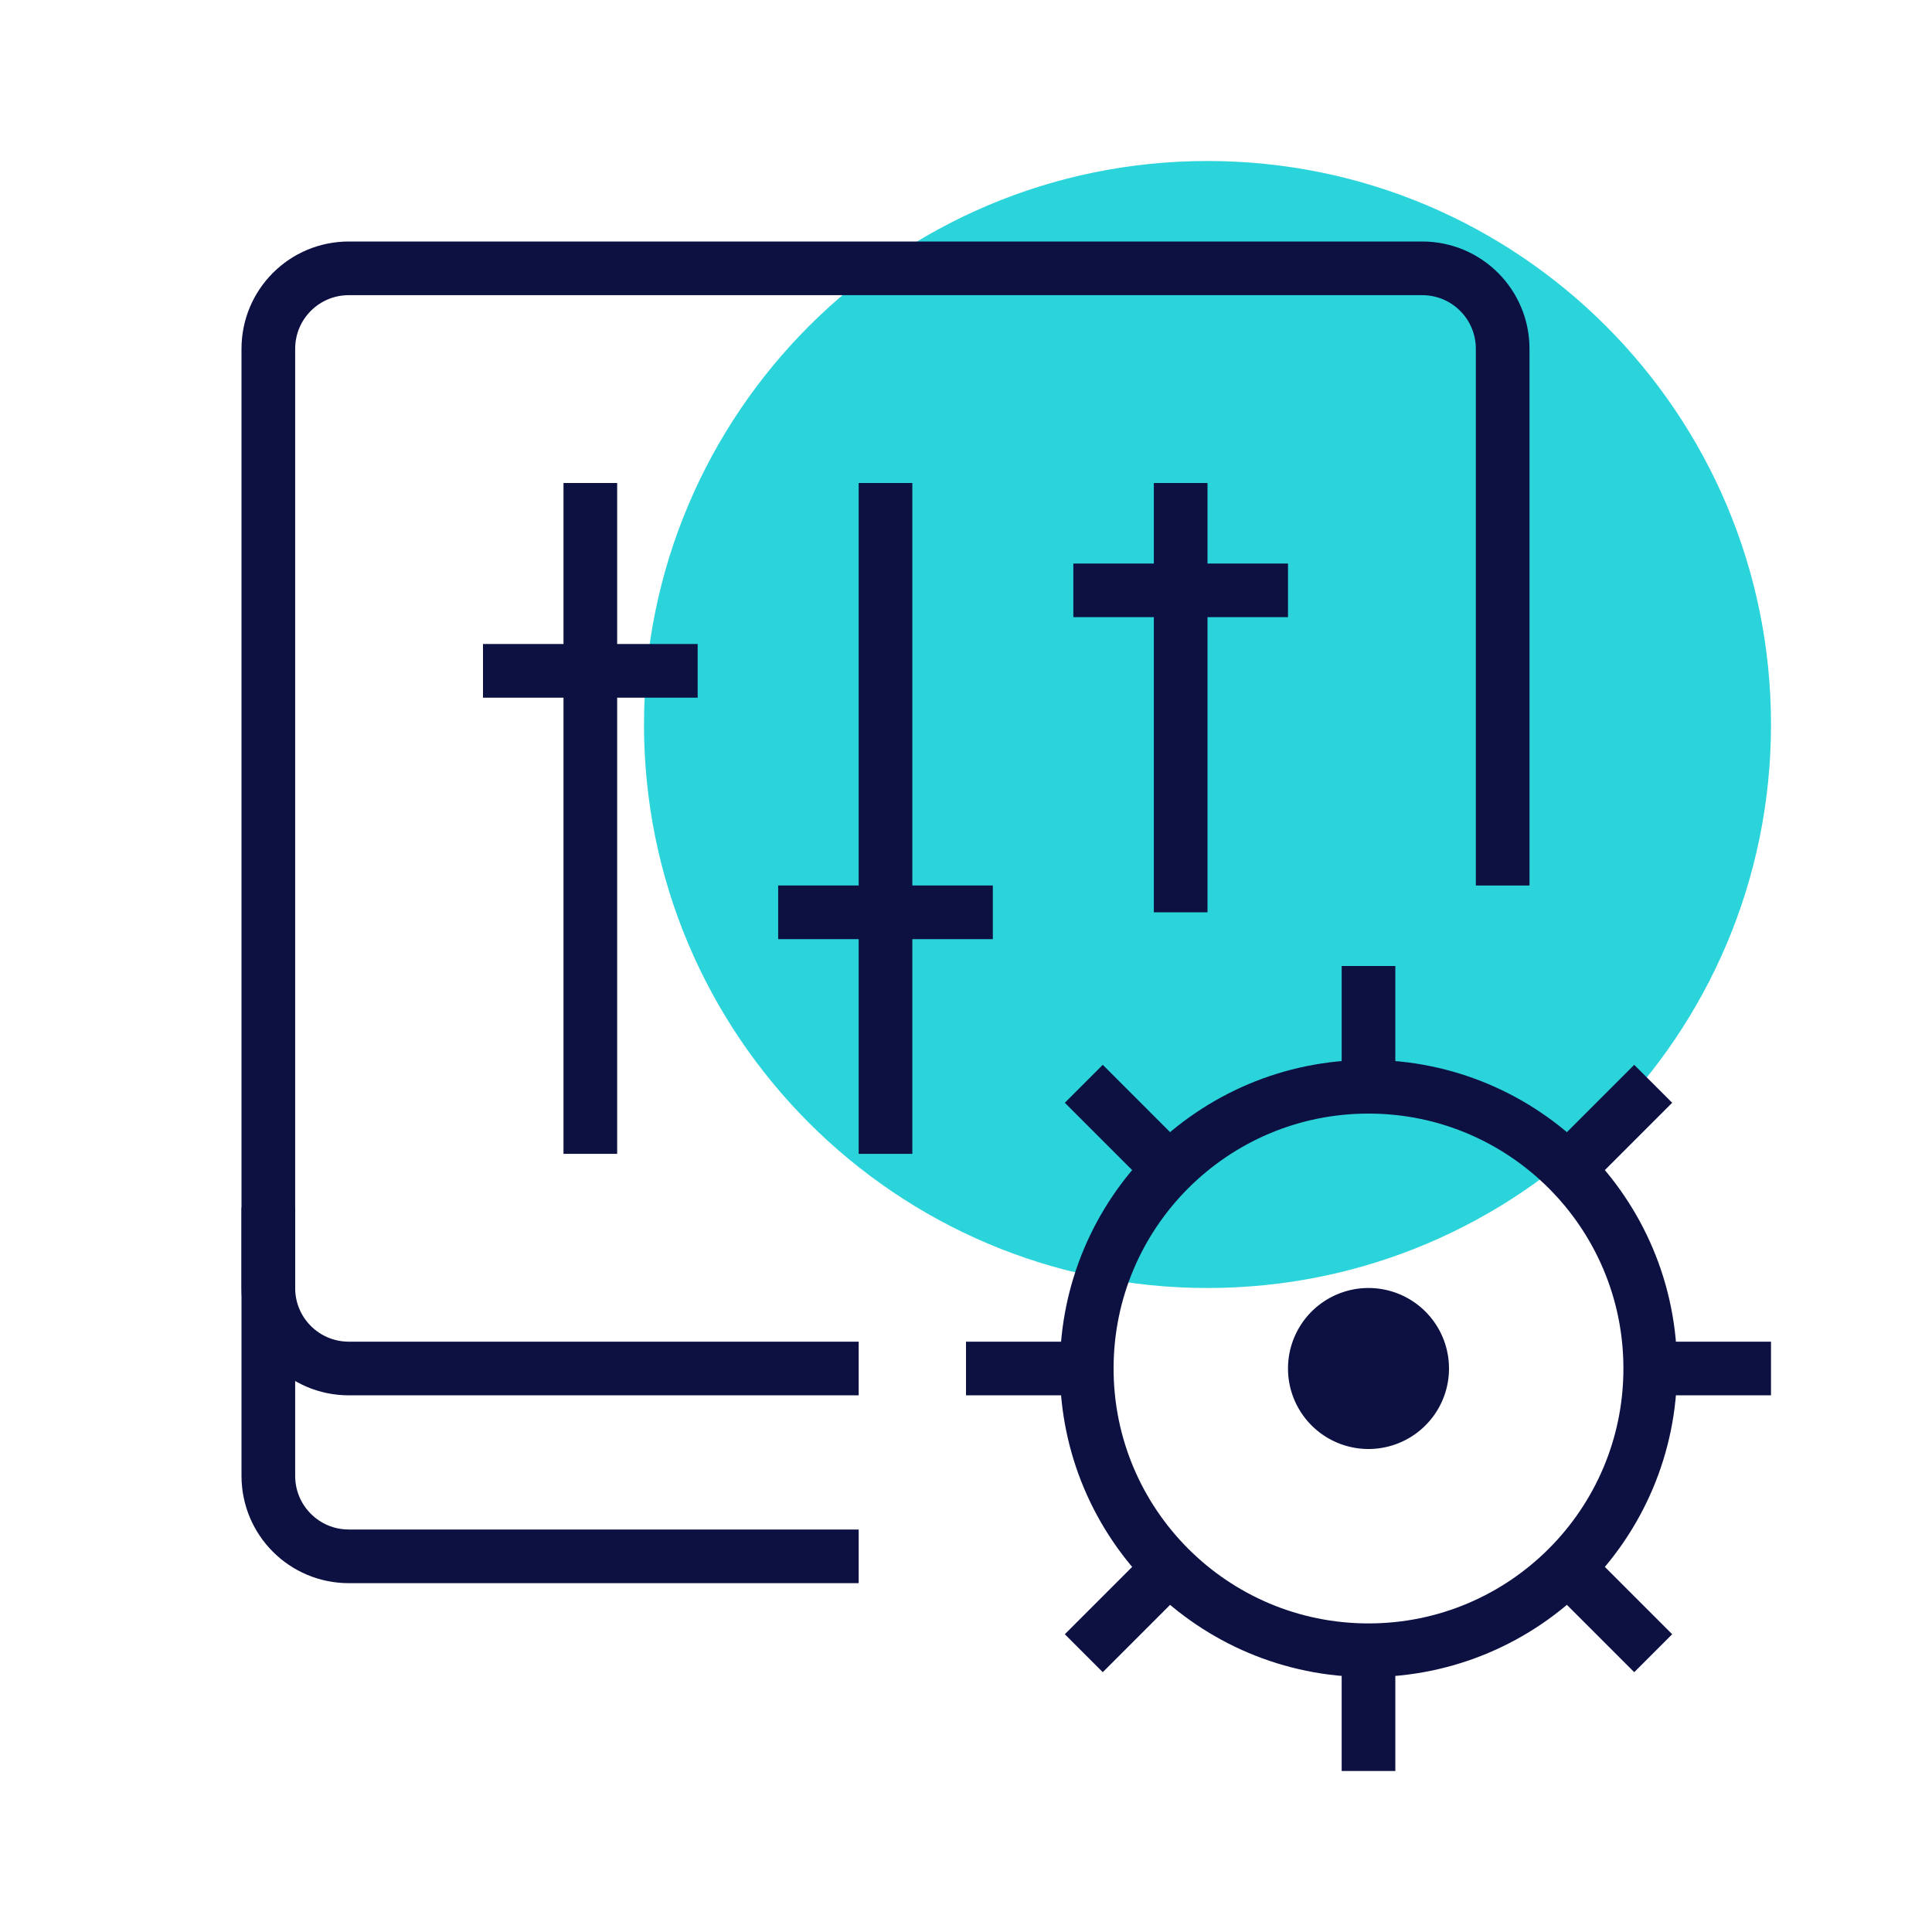 <svg xmlns="http://www.w3.org/2000/svg" width="72" height="72" fill="none">
            <path d="M45 48c11.598 0 21-9.402 21-21S56.598 6 45 6s-21 9.402-21 21 9.402 21 21 21z" fill="#2bd4db"> </path>
            <path d="M32 58H13c-1.66 0-3-1.34-3-3V13c0-1.66 1.34-3 3-3h40c1.66 0 3 1.34 3 3v20" stroke="#0c1142" stroke-width="2" stroke-miterlimit="10" stroke-linejoin="round"> </path>
            <path d="M10 45v3c0 1.66 1.34 3 3 3h19M22 18v25M33 18v25M44 18v16M18 25h8M29 34h8M40 22h8M51 61.5c5.799 0 10.5-4.701 10.5-10.5S56.799 40.5 51 40.5 40.5 45.201 40.5 51 45.201 61.5 51 61.5zM51 36v4.5M61.5 51H66M51 61.5V66M40.5 51H36M61.61 40.39l-3.19 3.19M58.42 58.42l3.19 3.19M43.58 58.42l-3.19 3.19M43.58 43.58l-3.19-3.19" stroke="#0c1142" stroke-width="2" stroke-miterlimit="10" stroke-linejoin="round"> </path>
            <path d="M51 54a3 3 0 100-6 3 3 0 000 6z" fill="#0c1142"> </path>
            <defs>
                <linearGradient id="paint0_linear" x1="70.2" y1="-3.45" x2="25.054" y2="61.734" gradientUnits="userSpaceOnUse">
                    <stop stop-color="#2BD4DB" stop-opacity=".8"> </stop>
                    <stop offset="1" stop-color="#D5F6F8" stop-opacity=".3"> </stop>
                </linearGradient>
            </defs>
        </svg>